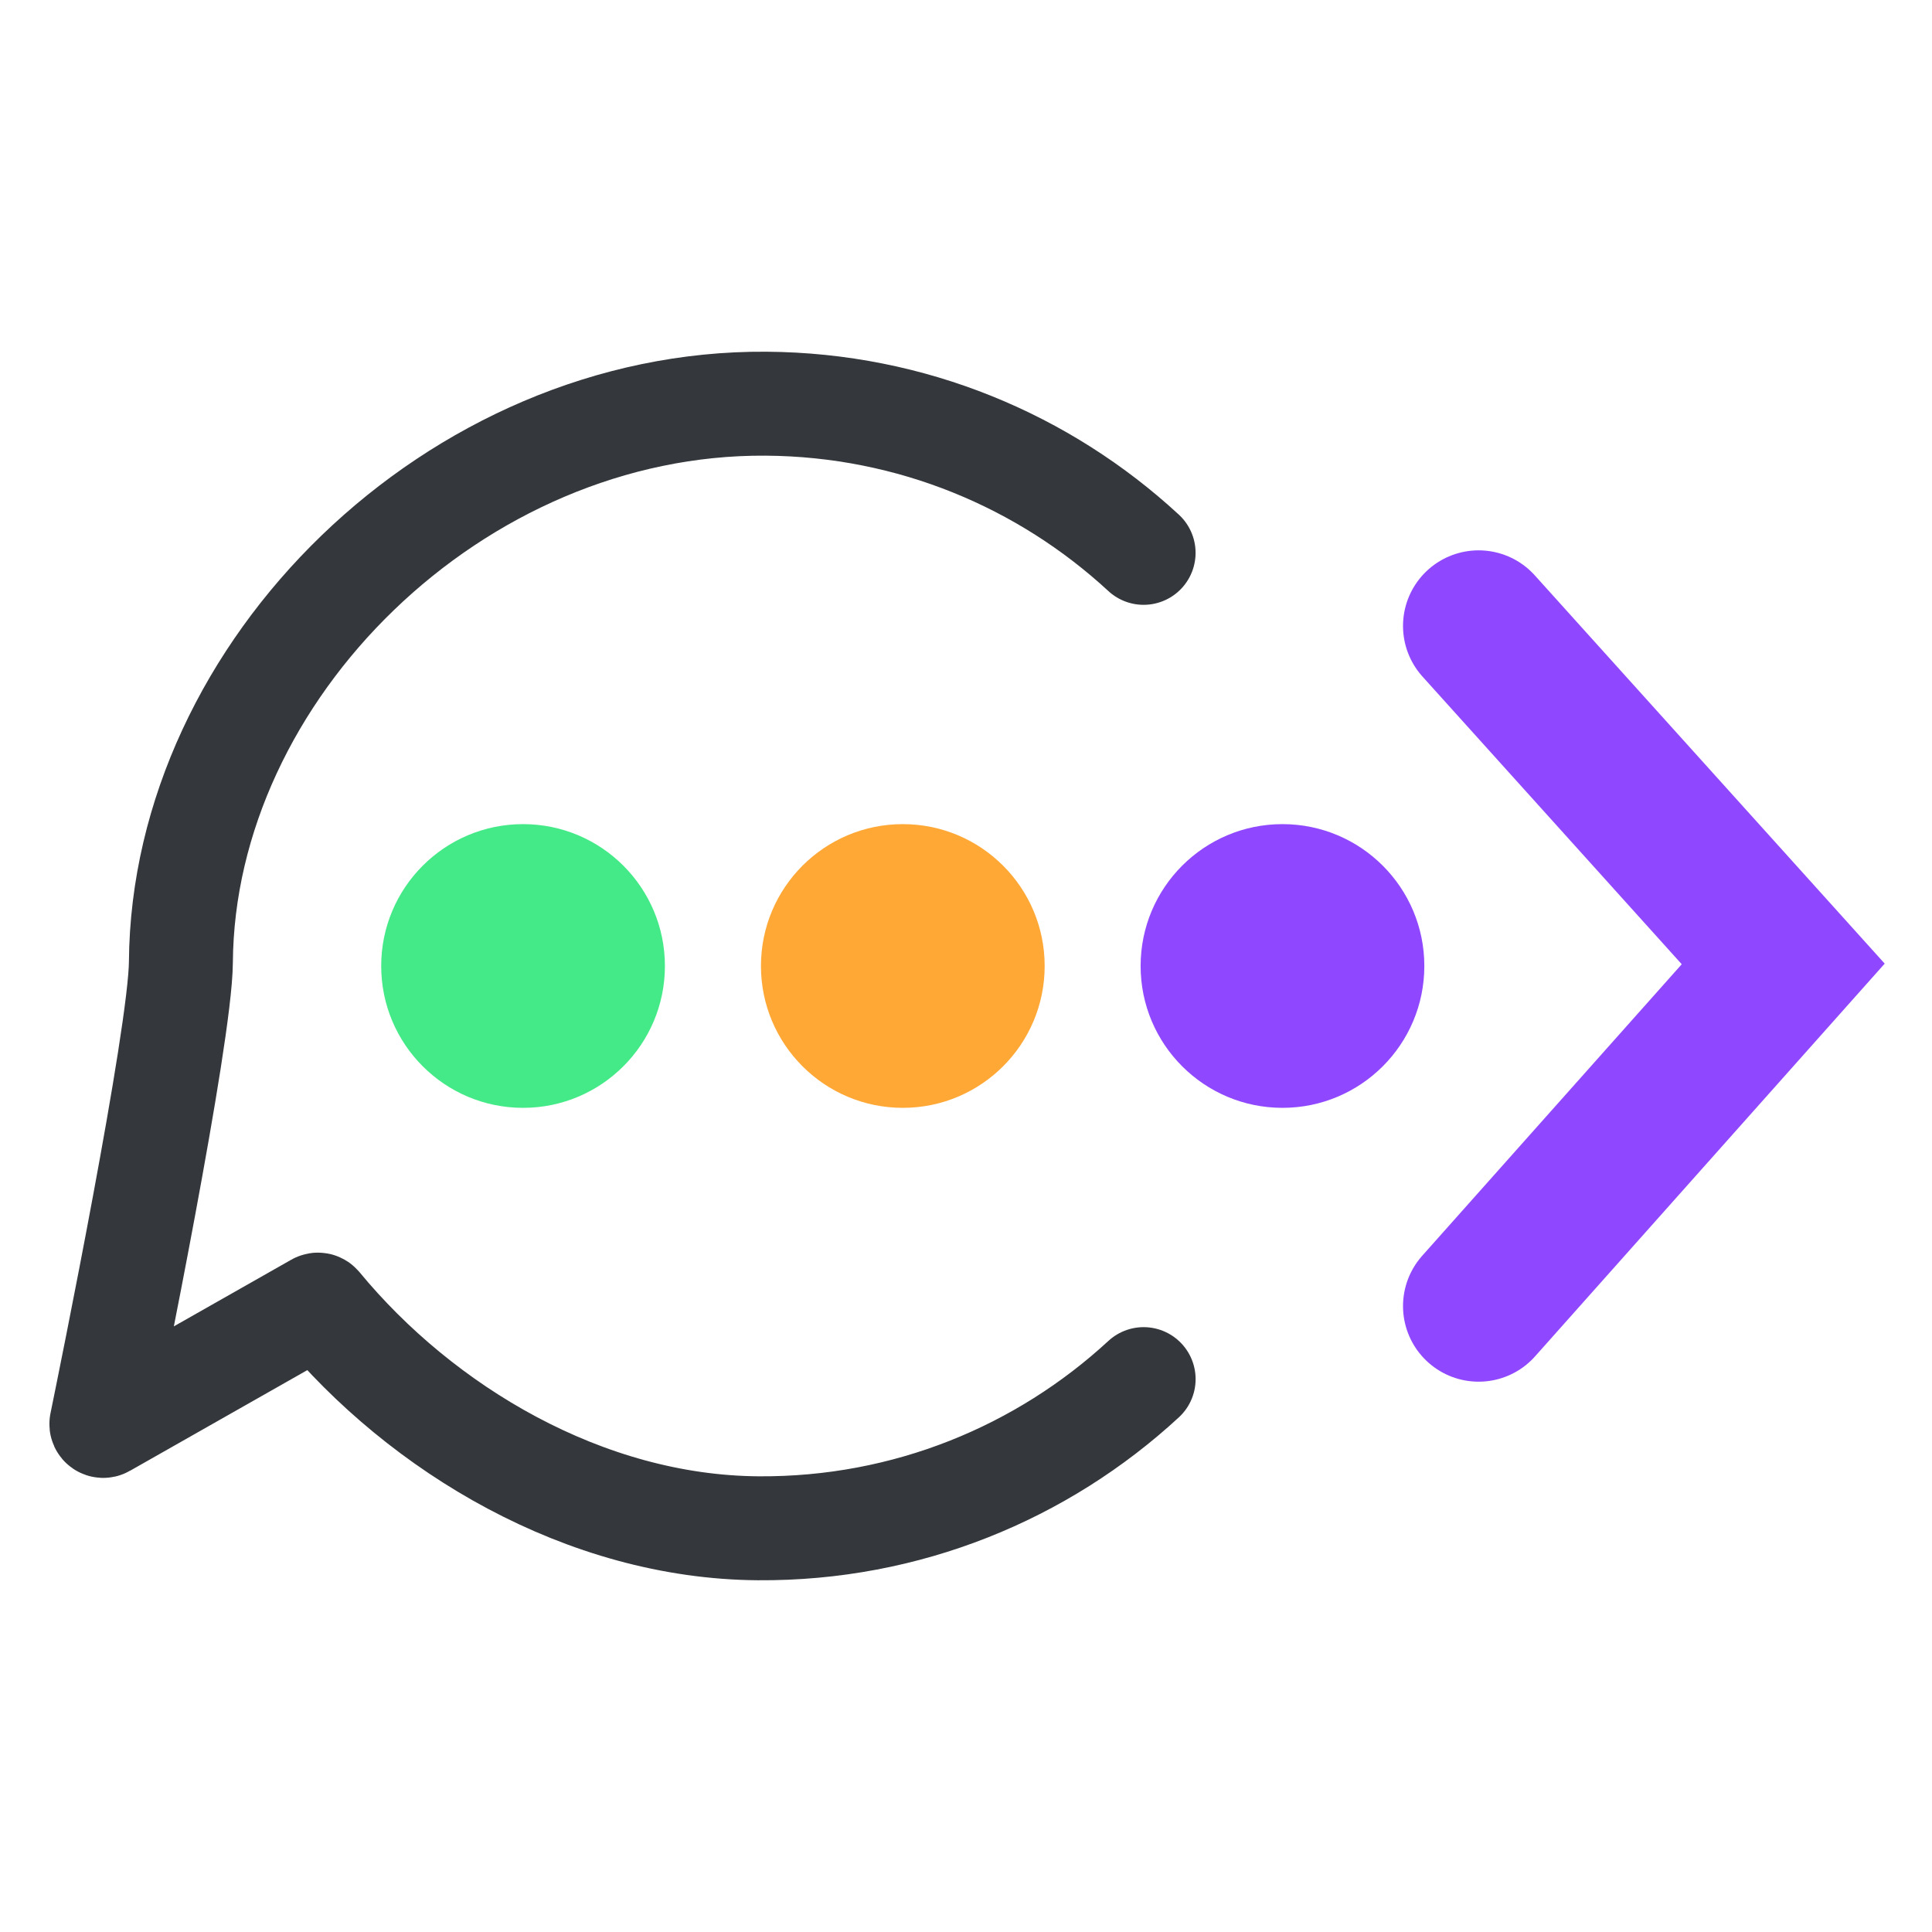<?xml version="1.0" encoding="UTF-8" standalone="no"?>
<svg
   width="40"
   height="40"
   viewBox="0 0 66.667 66.667"
   fill="none"
   version="1.1"
   id="svg114"
   sodipodi:docname="pluginIcon.svg"
   inkscape:version="1.2.1 (9c6d41e, 2022-07-14)"
   xmlns:inkscape="http://www.inkscape.org/namespaces/inkscape"
   xmlns:sodipodi="http://sodipodi.sourceforge.net/DTD/sodipodi-0.dtd"
   xmlns="http://www.w3.org/2000/svg"
   xmlns:svg="http://www.w3.org/2000/svg">
  <defs
     id="defs118" />
  <sodipodi:namedview
     id="namedview116"
     pagecolor="#ffffff"
     bordercolor="#000000"
     borderopacity="0.25"
     inkscape:showpageshadow="2"
     inkscape:pageopacity="0.0"
     inkscape:pagecheckerboard="0"
     inkscape:deskcolor="#d1d1d1"
     showgrid="false"
     inkscape:zoom="7.6104017"
     inkscape:cx="24.900131"
     inkscape:cy="29.4334"
     inkscape:window-width="1512"
     inkscape:window-height="830"
     inkscape:window-x="0"
     inkscape:window-y="38"
     inkscape:window-maximized="0"
     inkscape:current-layer="svg114" />
  <path
     d="m 51.022,21.599 10.511,11.663 -10.511,11.807"
     stroke="#8f48ff"
     stroke-width="5.217"
     stroke-linecap="round"
     id="path104" />
  <circle
     cx="18.049"
     cy="33.333"
     r="4.895"
     fill="#44ea87"
     id="circle106"
     style="stroke-width:0.95" />
  <circle
     cx="31.153"
     cy="33.333"
     r="4.895"
     fill="#ffa836"
     id="circle108"
     style="stroke-width:0.95" />
  <circle
     cx="44.254"
     cy="33.333"
     r="4.895"
     fill="#8f48ff"
     id="circle110"
     style="stroke-width:0.95" />
  <path
     d="M 39.462,19.077 C 36.036,15.912 31.465,13.965 26.434,13.93 15.718,13.855 6.317,23.133 6.242,33.197 6.224,35.763 3.79,47.707 3.499,49.128 c -0.011,0.055 0.048,0.095 0.097,0.067 l 7.344,-4.169 c 0.028,-0.016 0.062,-0.009 0.083,0.015 3.532,4.281 9.161,7.653 15.14,7.695 5.129,0.036 9.807,-1.922 13.3,-5.147"
     stroke="#34373b"
     stroke-width="3.587"
     stroke-linecap="round"
     id="path112" />
</svg>
